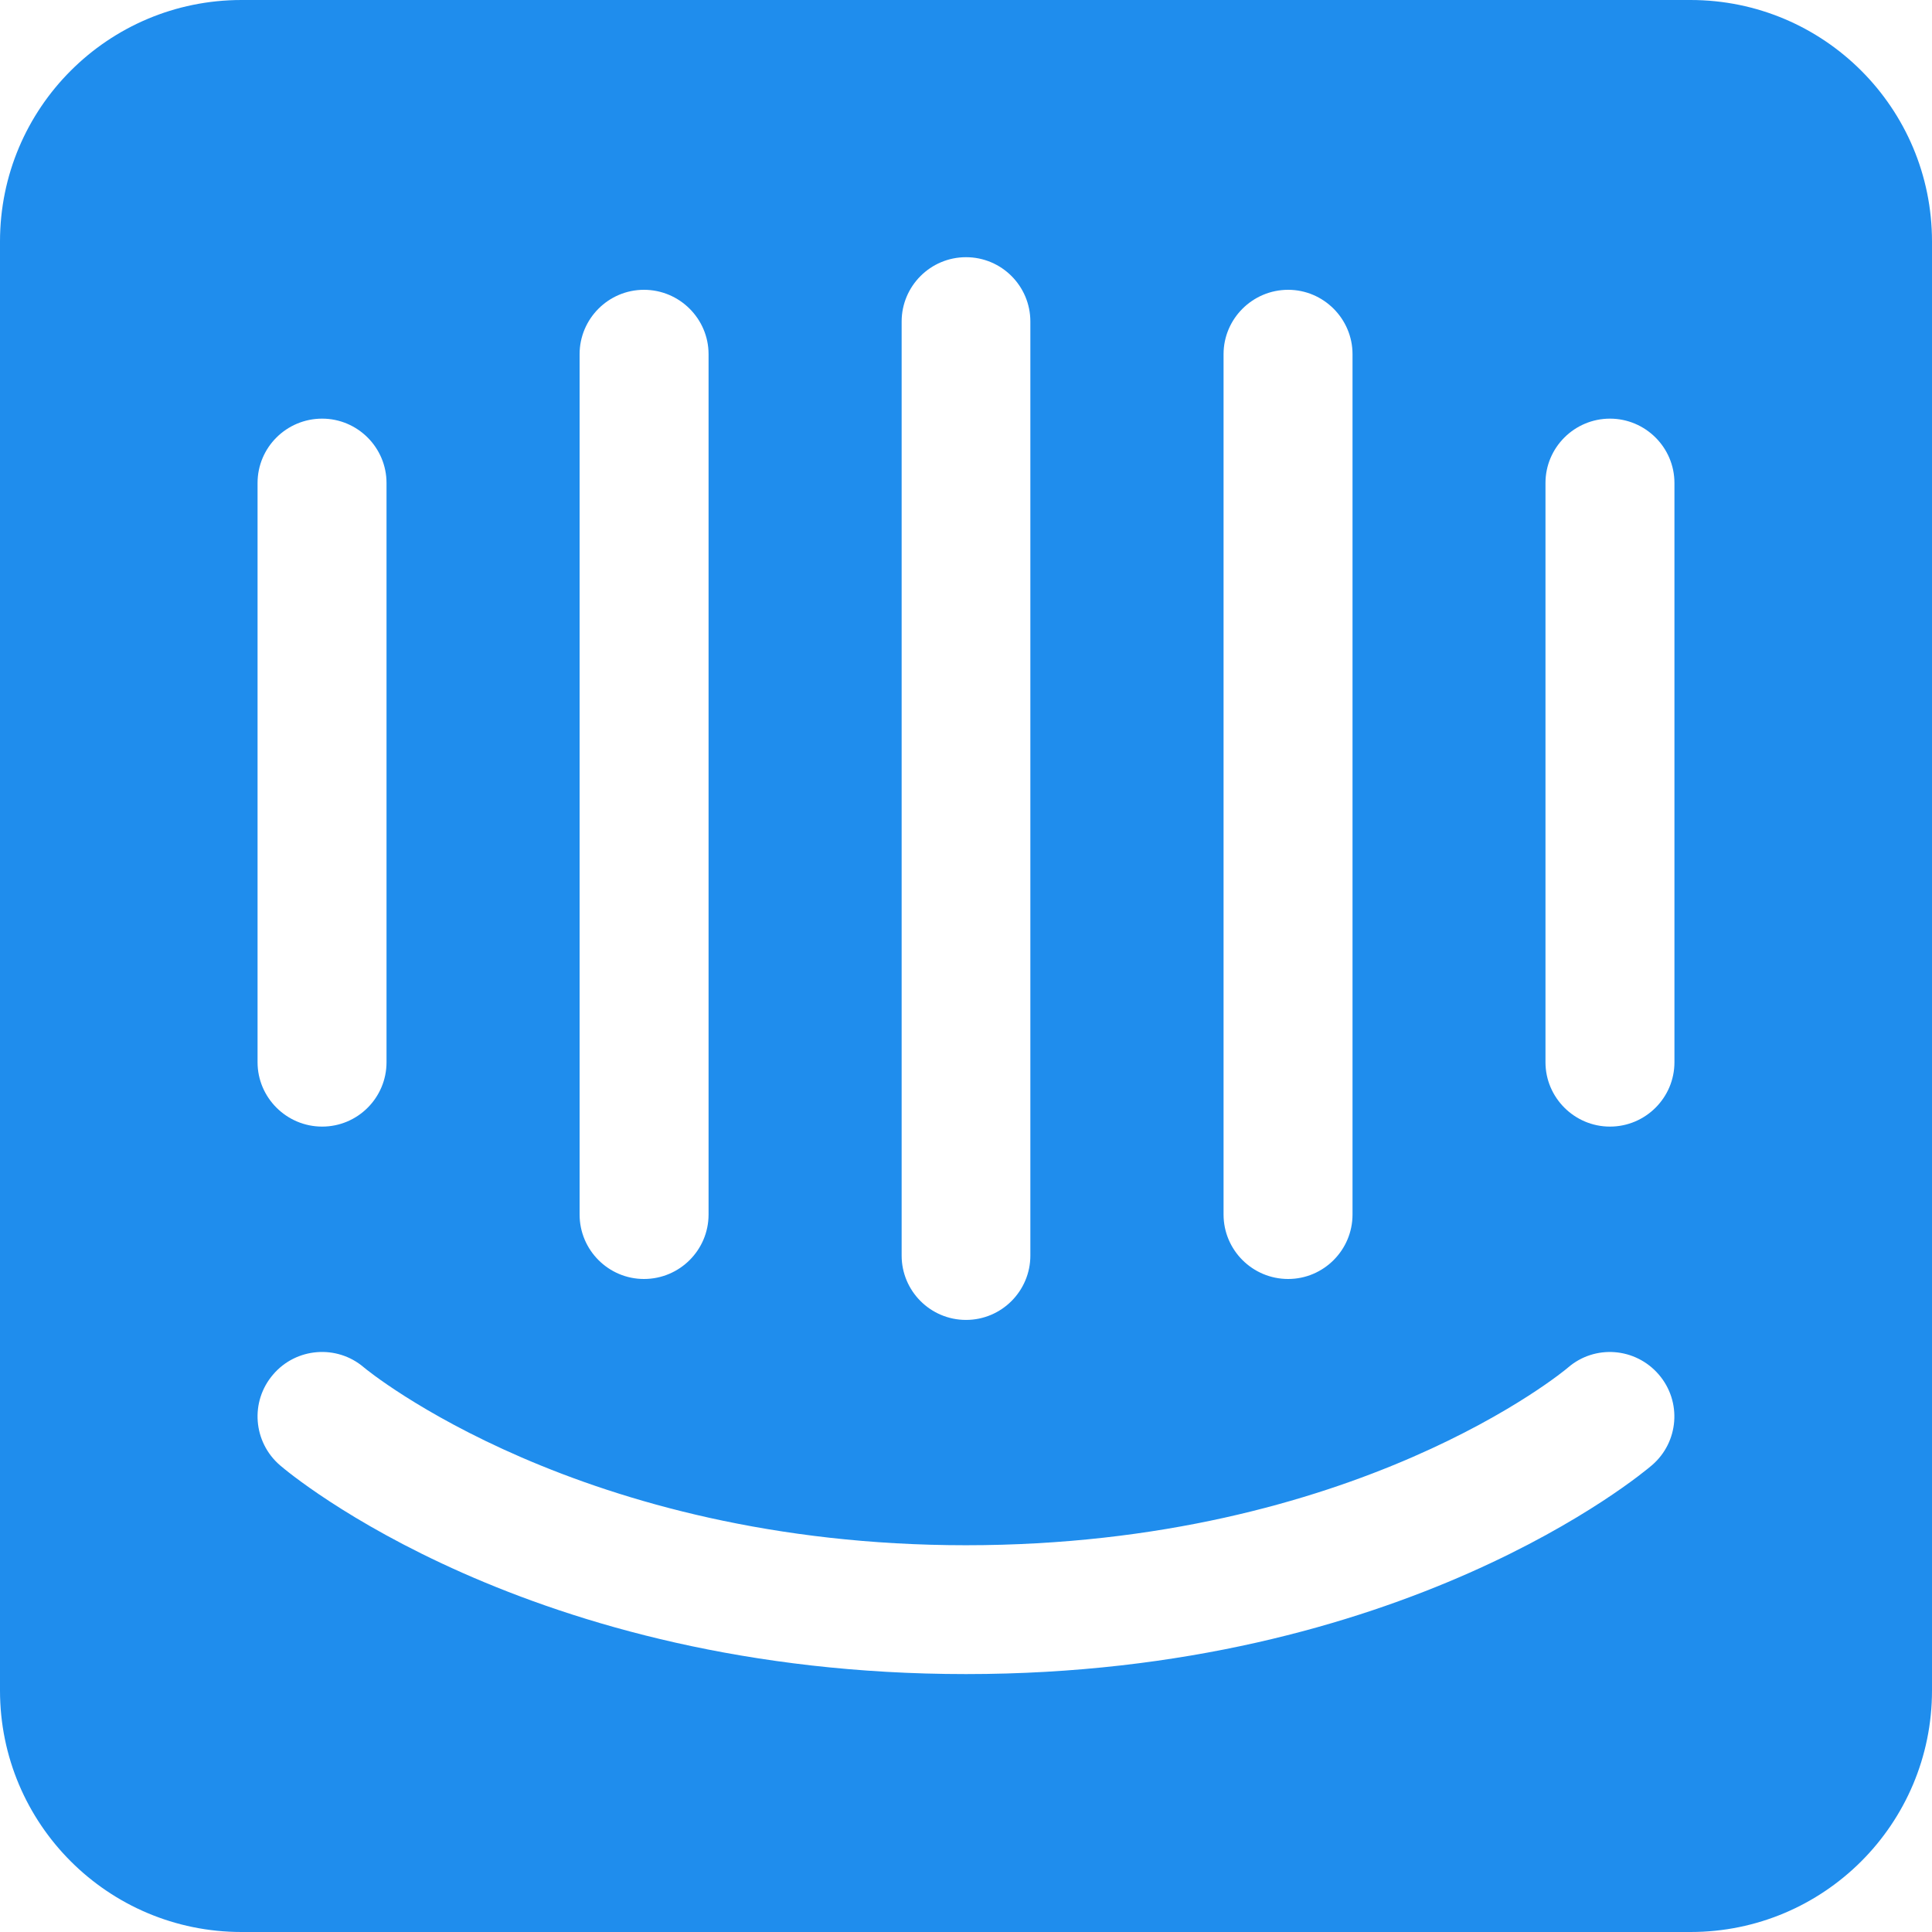 <!-- Generated by IcoMoon.io -->
<svg version="1.1" xmlns="http://www.w3.org/2000/svg" width="16" height="16" viewBox="0 0 16 16">
<title>intercom</title>
<path fill="#1f8ded" d="M14 0h-12c-1.105 0-2 0.895-2 2v12c0 1.105 0.895 2 2 2h12c1.105 0 2-0.895 2-2v-12c0-1.105-0.895-2-2-2zM10.133 2.933c0-0.293 0.24-0.533 0.535-0.533 0.293 0 0.533 0.24 0.533 0.533v7.125c0 0.295-0.24 0.534-0.533 0.534-0.295 0-0.535-0.239-0.535-0.534zM7.467 2.663c0-0.293 0.238-0.533 0.533-0.533s0.533 0.239 0.533 0.533v7.735c0 0.293-0.238 0.533-0.533 0.533s-0.533-0.24-0.533-0.533zM4.8 2.933c0-0.293 0.239-0.533 0.533-0.533 0.295 0 0.535 0.24 0.535 0.533v7.125c0 0.295-0.24 0.534-0.535 0.534-0.293 0-0.533-0.239-0.533-0.534zM2.133 4c0-0.295 0.24-0.533 0.535-0.533 0.293 0 0.533 0.239 0.533 0.533v4.797c0 0.294-0.239 0.533-0.533 0.533-0.295 0-0.535-0.24-0.535-0.533zM13.68 12.135c-0.082 0.070-2.057 1.729-5.68 1.729s-5.598-1.657-5.681-1.729c-0.223-0.192-0.25-0.528-0.057-0.752 0.19-0.223 0.527-0.25 0.75-0.060 0.031 0.027 1.795 1.474 4.987 1.474 3.232 0 4.971-1.457 4.986-1.471 0.223-0.193 0.559-0.167 0.752 0.057s0.167 0.56-0.057 0.752zM13.867 8.797c0 0.294-0.24 0.533-0.534 0.533s-0.534-0.24-0.534-0.533v-4.797c0-0.295 0.241-0.533 0.534-0.533s0.534 0.238 0.534 0.533z"></path>
</svg>
